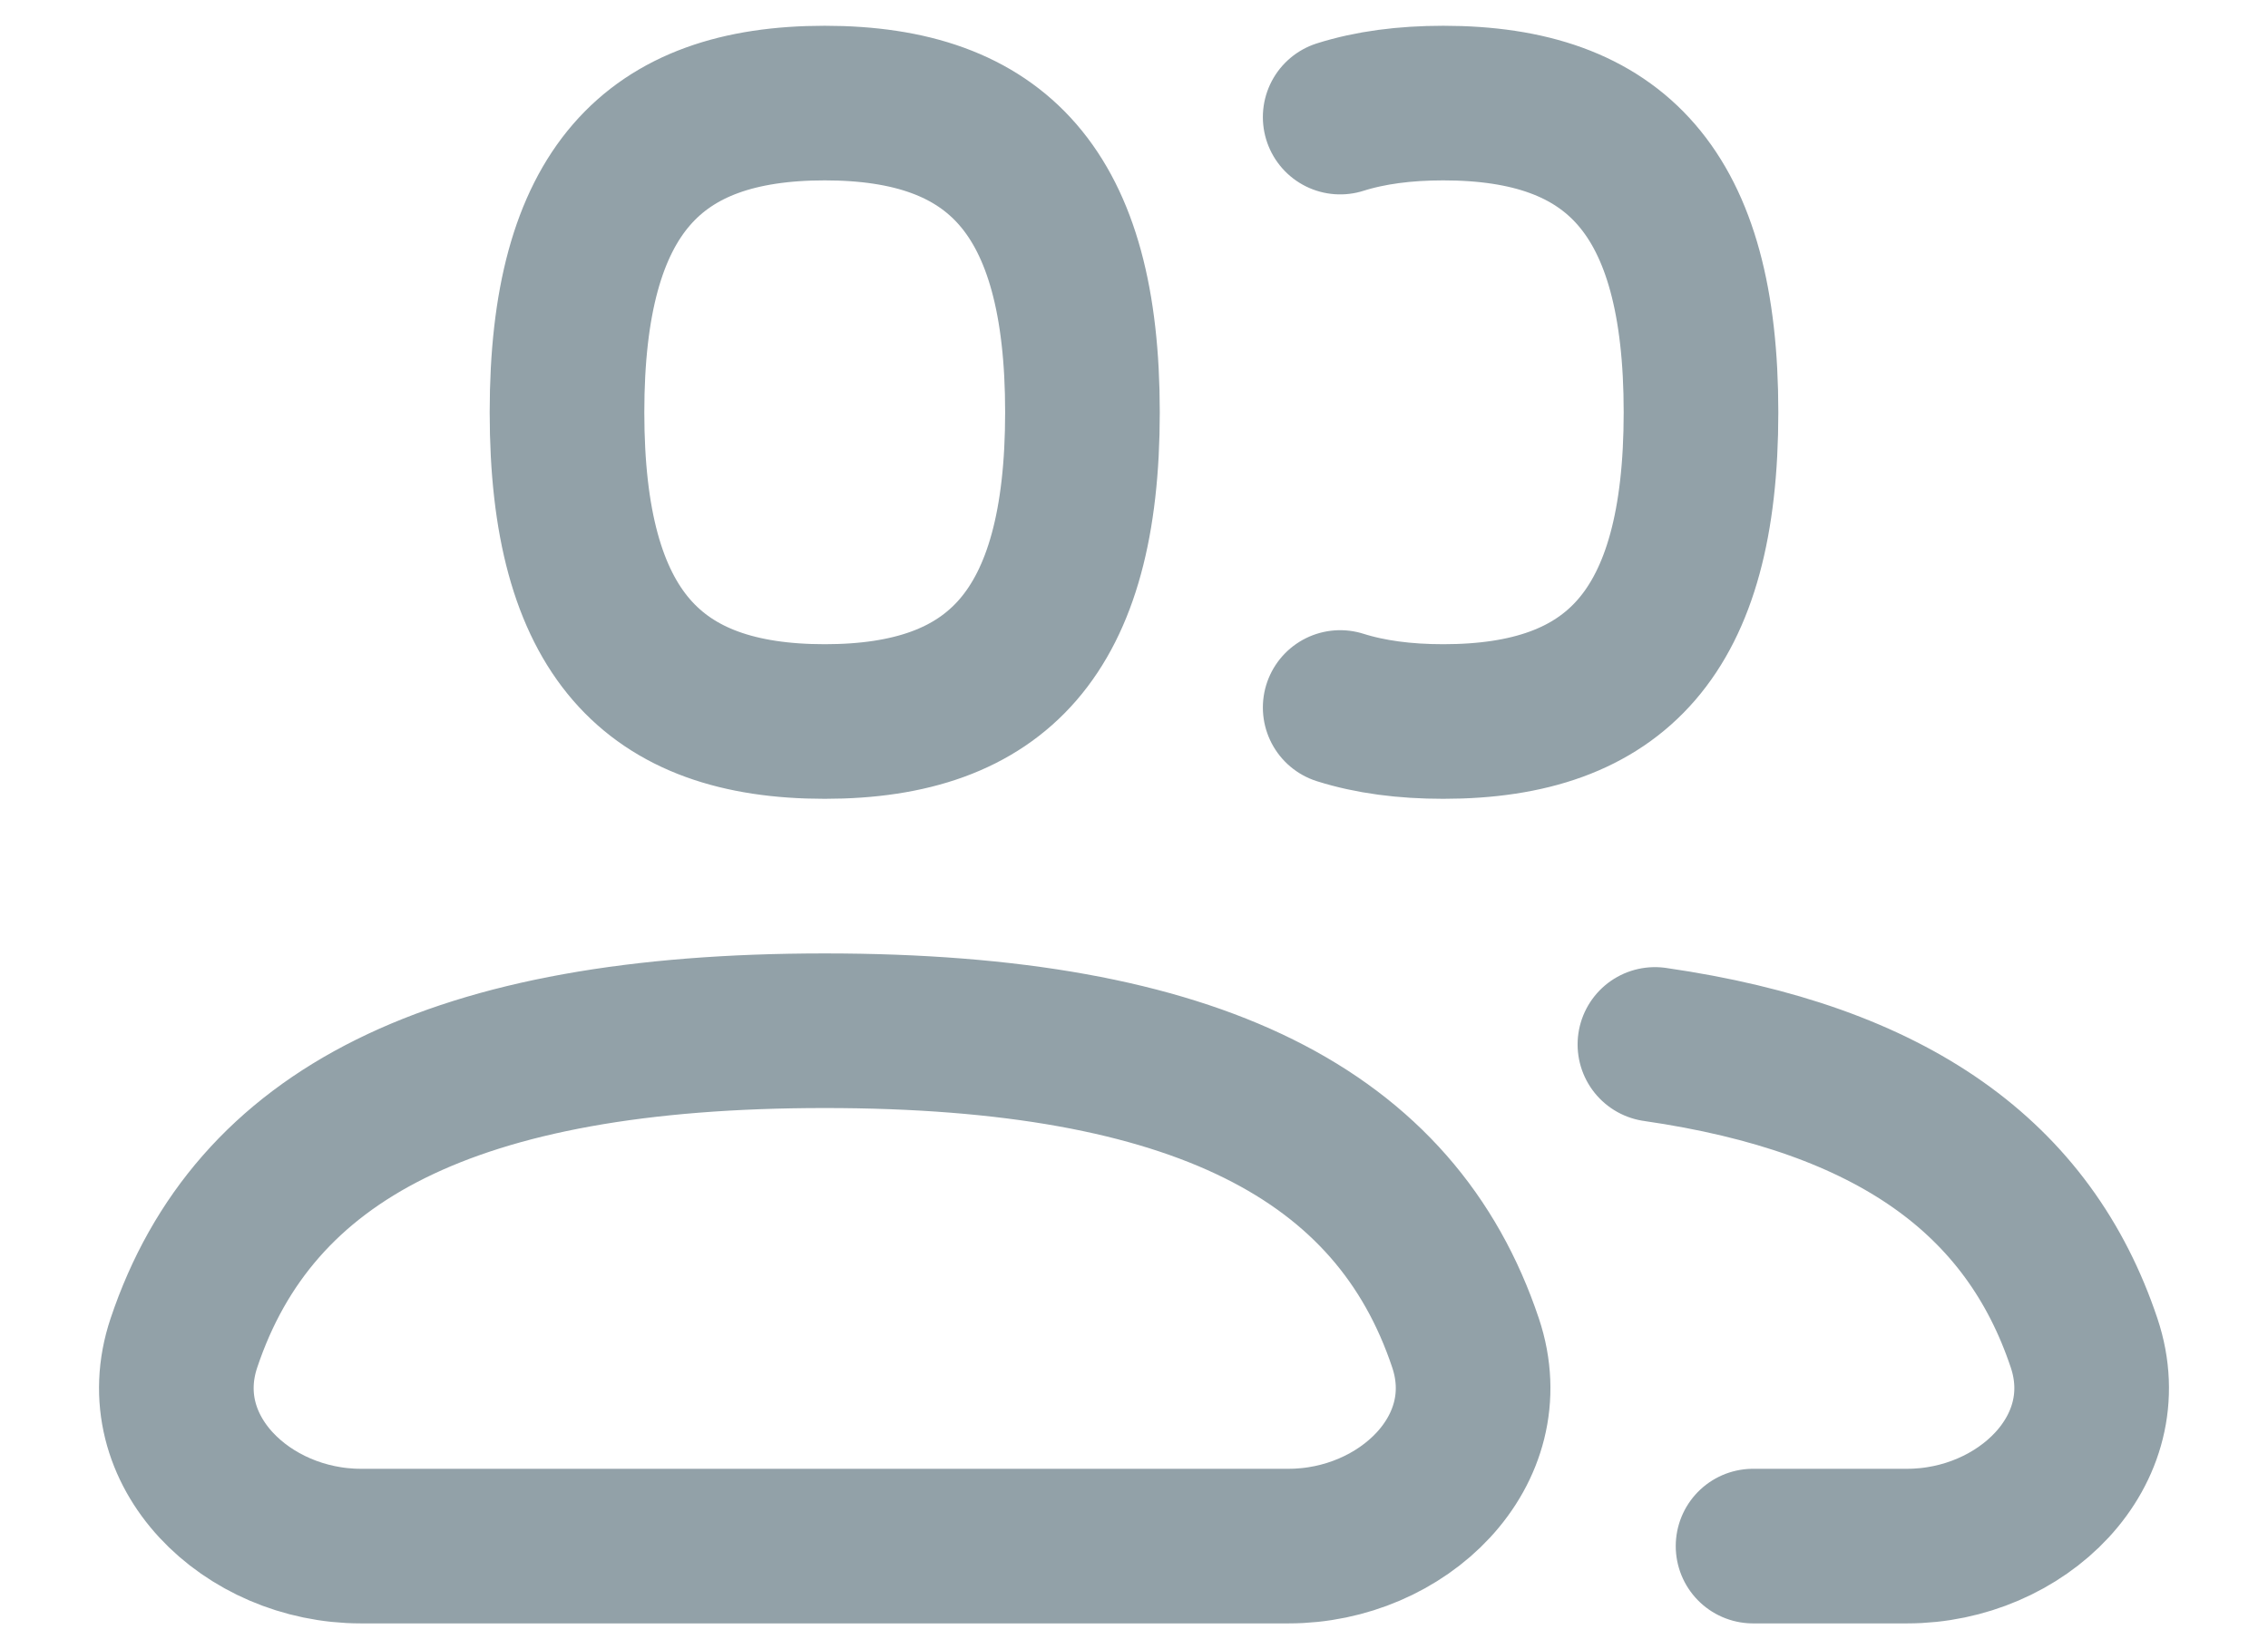 <svg width="22" height="16" viewBox="0 0 22 16" fill="none" xmlns="http://www.w3.org/2000/svg">
<path d="M17.005 15H18.5C19.605 15 20.567 14.076 20.216 13.029C19.681 11.432 18.366 10.467 16.053 10.133M13 6.864C13.291 6.956 13.624 7 14 7C15.667 7 16.5 6.143 16.5 4C16.5 1.857 15.667 1 14 1C13.624 1 13.291 1.044 13 1.136M8 10C11.614 10 13.54 11.009 14.216 13.029C14.567 14.076 13.605 15 12.5 15H3.5C2.395 15 1.433 14.076 1.784 13.029C2.46 11.009 4.387 10 8 10ZM8 7C9.667 7 10.5 6.143 10.5 4C10.5 1.857 9.667 1 8 1C6.333 1 5.5 1.857 5.5 4C5.5 6.143 6.333 7 8 7Z" stroke="#92A1A8" stroke-width="1.5" stroke-linecap="round" stroke-linejoin="round"/>
</svg>
